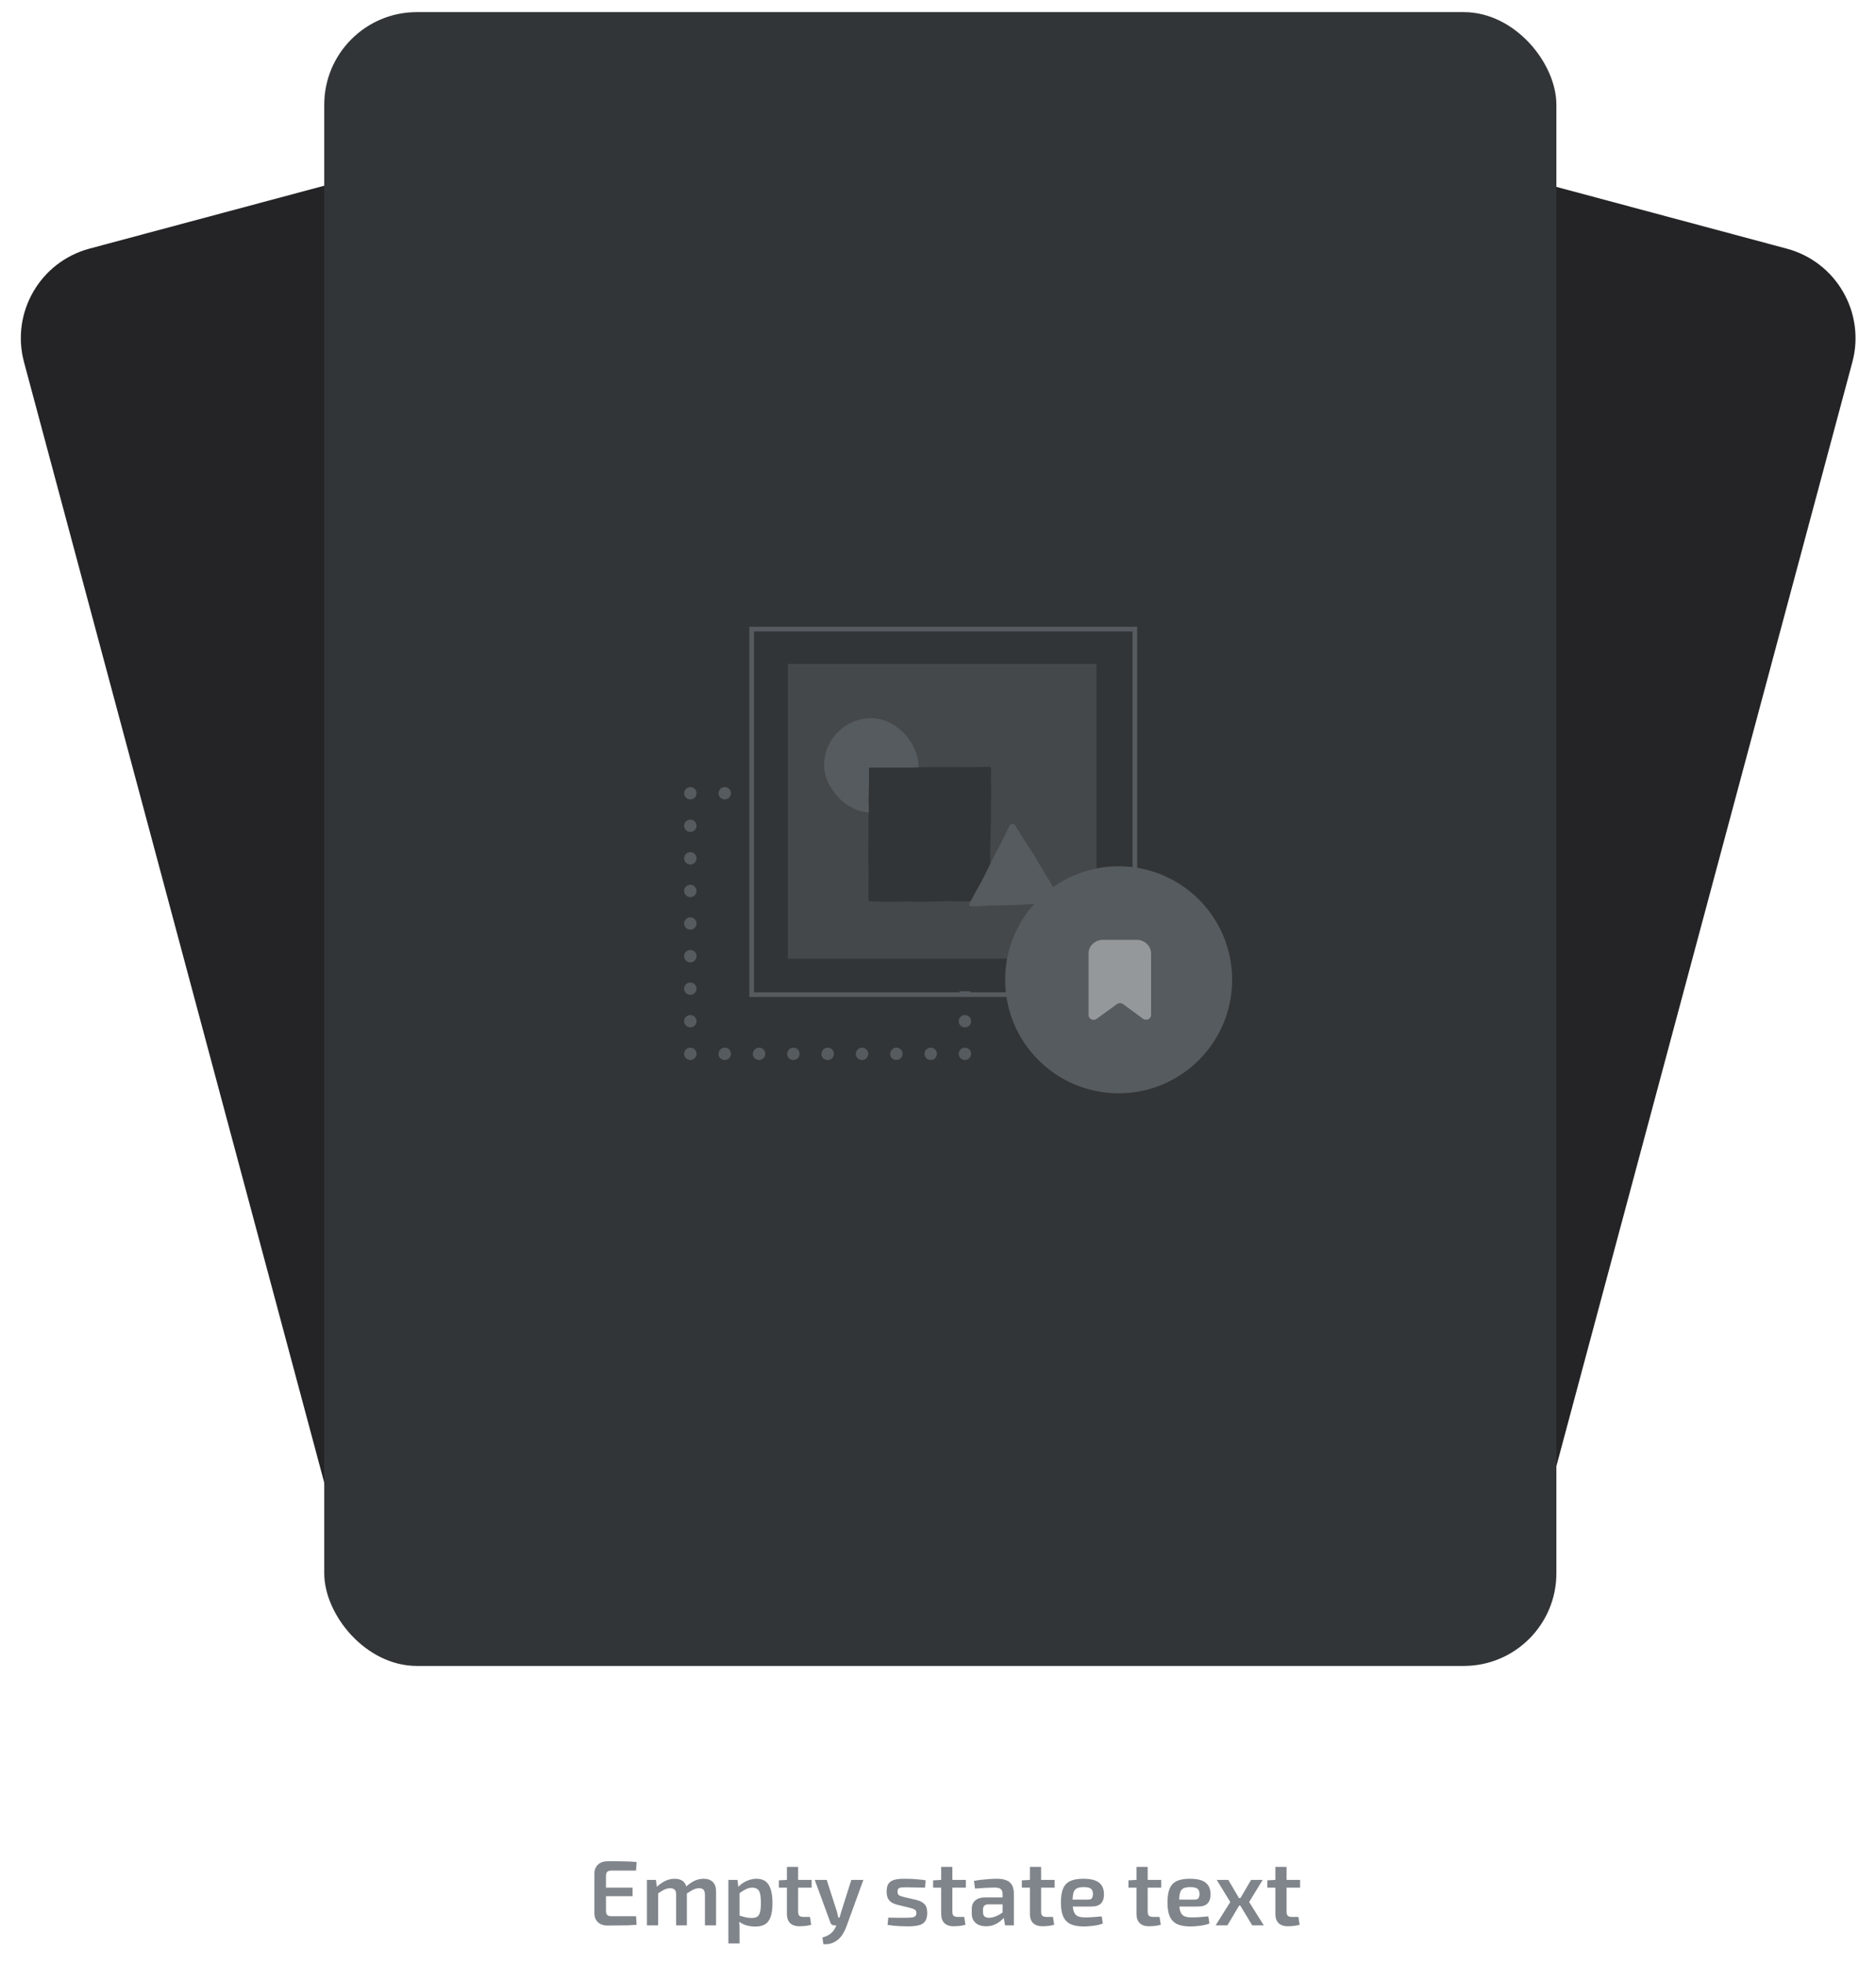 <svg width="405" height="424" viewBox="0 0 405 424" fill="none" xmlns="http://www.w3.org/2000/svg">
<rect x="0.006" y="58.843" width="227.35" height="305.128" rx="20" transform="rotate(-15 0.006 58.843)" fill="#242426"/>
<rect width="227.35" height="305.128" rx="20" transform="matrix(0.966 0.259 0.259 -0.966 106.424 294.73)" fill="#242426"/>
<rect x="70" y="2.615" width="266" height="357" rx="20" fill="#323537"/>
<path d="M208.307 228.811C207.953 228.808 207.614 228.668 207.362 228.42C207.24 228.295 207.143 228.147 207.077 227.985C207.006 227.826 206.969 227.654 206.97 227.479C206.968 227.302 207.005 227.127 207.077 226.965C207.106 226.882 207.148 226.804 207.202 226.734C207.245 226.662 207.299 226.596 207.362 226.539C207.892 226.038 208.722 226.038 209.252 226.539C209.773 227.059 209.773 227.9 209.252 228.42C209.001 228.67 208.661 228.81 208.307 228.811Z" fill="#565B5F"/>
<path fill-rule="evenodd" clip-rule="evenodd" d="M162.536 227.479C162.536 226.744 163.135 226.148 163.873 226.148C164.612 226.148 165.21 226.744 165.21 227.479C165.21 228.215 164.612 228.811 163.873 228.811C163.515 228.815 163.169 228.677 162.913 228.428C162.657 228.178 162.512 227.836 162.51 227.479H162.536ZM171.289 226.148C170.551 226.148 169.952 226.744 169.952 227.479H169.926C169.926 227.837 170.07 228.18 170.327 228.43C170.583 228.681 170.93 228.818 171.289 228.811C172.028 228.811 172.626 228.215 172.626 227.479C172.626 226.744 172.028 226.148 171.289 226.148ZM177.359 227.479C177.359 226.744 177.958 226.148 178.696 226.148C179.435 226.148 180.033 226.744 180.033 227.479C180.033 228.215 179.435 228.811 178.696 228.811C178.333 228.825 177.979 228.691 177.716 228.44C177.454 228.189 177.306 227.842 177.306 227.479H177.359ZM186.104 226.148C185.365 226.148 184.767 226.744 184.767 227.479H184.74C184.74 227.837 184.884 228.18 185.141 228.43C185.397 228.681 185.744 228.818 186.104 228.811C186.842 228.811 187.441 228.215 187.441 227.479C187.441 226.744 186.842 226.148 186.104 226.148ZM192.182 227.479C192.182 226.744 192.781 226.148 193.52 226.148C194.258 226.148 194.857 226.744 194.857 227.479C194.852 228.213 194.256 228.806 193.52 228.811C193.16 228.818 192.813 228.681 192.557 228.43C192.3 228.18 192.156 227.837 192.156 227.479H192.182ZM199.59 227.479C199.59 226.744 200.188 226.148 200.927 226.148C201.665 226.148 202.264 226.744 202.264 227.479C202.264 228.215 201.665 228.811 200.927 228.811C200.188 228.811 199.59 228.215 199.59 227.479ZM156.466 226.148C155.728 226.148 155.129 226.744 155.129 227.479H155.103C155.102 227.837 155.247 228.18 155.504 228.43C155.76 228.681 156.107 228.818 156.466 228.811C157.205 228.811 157.803 228.215 157.803 227.479C157.803 226.744 157.205 226.148 156.466 226.148Z" fill="#565B5F"/>
<path d="M149.032 228.811C148.678 228.81 148.338 228.67 148.088 228.42C147.834 228.172 147.693 227.833 147.695 227.479C147.696 227.127 147.837 226.788 148.088 226.539C148.148 226.473 148.217 226.416 148.293 226.37C148.364 226.318 148.442 226.277 148.524 226.246C148.604 226.21 148.688 226.183 148.774 226.166C148.945 226.139 149.12 226.139 149.291 226.166C149.377 226.183 149.461 226.21 149.54 226.246C149.622 226.278 149.7 226.32 149.772 226.37C149.846 226.419 149.915 226.475 149.977 226.539C150.228 226.788 150.369 227.127 150.369 227.479C150.367 227.832 150.226 228.17 149.977 228.42C149.727 228.67 149.387 228.81 149.032 228.811Z" fill="#565B5F"/>
<path fill-rule="evenodd" clip-rule="evenodd" d="M149.032 176.924C148.294 176.924 147.695 177.52 147.695 178.255C147.695 178.99 148.294 179.586 149.032 179.586C149.771 179.586 150.369 178.99 150.369 178.255C150.369 177.52 149.771 176.924 149.032 176.924ZM147.695 185.283C147.695 184.548 148.294 183.952 149.032 183.952C149.771 183.952 150.369 184.548 150.369 185.283C150.369 186.018 149.771 186.614 149.032 186.614C148.294 186.614 147.695 186.018 147.695 185.283ZM149.032 190.989C148.294 190.989 147.695 191.585 147.695 192.32C147.695 193.056 148.294 193.652 149.032 193.652C149.771 193.652 150.369 193.056 150.369 192.32C150.369 191.585 149.771 190.989 149.032 190.989ZM147.695 199.349C147.695 198.614 148.294 198.018 149.032 198.018C149.771 198.018 150.369 198.614 150.369 199.349C150.369 200.084 149.771 200.68 149.032 200.68C148.294 200.68 147.695 200.084 147.695 199.349ZM149.032 205.055C148.294 205.055 147.695 205.651 147.695 206.386V206.404C147.695 207.139 148.294 207.735 149.032 207.735C149.771 207.735 150.369 207.139 150.369 206.404C150.374 206.047 150.235 205.704 149.984 205.451C149.733 205.197 149.39 205.055 149.032 205.055ZM147.695 213.414C147.695 212.679 148.294 212.083 149.032 212.083C149.771 212.083 150.369 212.679 150.369 213.414C150.369 214.149 149.771 214.745 149.032 214.745C148.294 214.745 147.695 214.149 147.695 213.414ZM147.695 220.442C147.695 219.707 148.294 219.111 149.032 219.111C149.771 219.111 150.369 219.707 150.369 220.442C150.369 221.177 149.771 221.773 149.032 221.773C148.294 221.773 147.695 221.177 147.695 220.442Z" fill="#565B5F"/>
<path d="M149.032 172.558C148.678 172.558 148.338 172.417 148.088 172.167C147.838 171.917 147.698 171.579 147.695 171.227C147.696 170.874 147.837 170.536 148.088 170.286C148.148 170.221 148.217 170.164 148.293 170.118C148.367 170.078 148.444 170.046 148.524 170.02L148.783 169.922C148.953 169.887 149.129 169.887 149.3 169.922L149.549 169.993L149.781 170.118C149.855 170.166 149.924 170.223 149.986 170.286C150.237 170.536 150.378 170.874 150.378 171.227C150.378 171.962 149.78 172.558 149.041 172.558H149.032Z" fill="#565B5F"/>
<path fill-rule="evenodd" clip-rule="evenodd" d="M156.466 169.896C155.728 169.896 155.129 170.492 155.129 171.227H155.103C155.102 171.584 155.247 171.927 155.504 172.178C155.76 172.428 156.107 172.565 156.466 172.558C157.205 172.558 157.803 171.962 157.803 171.227C157.803 170.492 157.205 169.896 156.466 169.896ZM162.536 171.227C162.536 170.492 163.135 169.896 163.873 169.896C164.612 169.896 165.21 170.492 165.21 171.227C165.21 171.962 164.612 172.558 163.873 172.558C163.514 172.565 163.167 172.428 162.911 172.178C162.654 171.927 162.51 171.584 162.51 171.227H162.536ZM171.289 169.896C170.551 169.896 169.952 170.492 169.952 171.227H169.926C169.926 171.584 170.07 171.927 170.327 172.178C170.583 172.428 170.93 172.565 171.289 172.558C172.028 172.558 172.626 171.962 172.626 171.227C172.626 170.492 172.028 169.896 171.289 169.896ZM177.359 171.227C177.359 170.492 177.958 169.896 178.696 169.896C179.435 169.896 180.033 170.492 180.033 171.227C180.033 171.962 179.435 172.558 178.696 172.558C178.333 172.572 177.979 172.439 177.716 172.187C177.454 171.936 177.306 171.589 177.306 171.227H177.359ZM186.104 169.896C185.365 169.896 184.767 170.492 184.767 171.227H184.74C184.74 171.584 184.884 171.927 185.141 172.178C185.397 172.428 185.744 172.565 186.104 172.558C186.842 172.558 187.441 171.962 187.441 171.227C187.441 170.492 186.842 169.896 186.104 169.896ZM192.182 171.227C192.182 170.492 192.781 169.896 193.52 169.896C194.258 169.896 194.857 170.492 194.857 171.227C194.857 171.962 194.258 172.558 193.52 172.558C193.16 172.565 192.813 172.428 192.557 172.178C192.3 171.927 192.156 171.584 192.156 171.227H192.182ZM199.59 171.227C199.59 170.492 200.188 169.896 200.927 169.896C201.665 169.896 202.264 170.492 202.264 171.227C202.264 171.962 201.665 172.558 200.927 172.558C200.188 172.558 199.59 171.962 199.59 171.227Z" fill="#565B5F"/>
<path d="M208.306 172.558C207.858 172.561 207.437 172.339 207.189 171.967C206.941 171.594 206.899 171.122 207.076 170.712C207.107 170.63 207.149 170.552 207.201 170.481C207.247 170.41 207.301 170.345 207.362 170.286C207.68 169.973 208.134 169.837 208.574 169.922L208.823 169.993C208.901 170.029 208.975 170.071 209.046 170.117C209.122 170.164 209.191 170.221 209.251 170.286C209.315 170.345 209.372 170.41 209.421 170.481C209.421 170.561 209.51 170.632 209.545 170.712C209.577 170.792 209.601 170.876 209.617 170.961C209.706 171.398 209.569 171.852 209.251 172.167C209.191 172.23 209.122 172.284 209.046 172.327C208.977 172.377 208.902 172.419 208.823 172.451C208.661 172.523 208.484 172.559 208.306 172.558Z" fill="#565B5F"/>
<path fill-rule="evenodd" clip-rule="evenodd" d="M208.307 176.924C207.568 176.924 206.97 177.52 206.97 178.255C206.97 178.99 207.568 179.586 208.307 179.586C209.045 179.586 209.644 178.99 209.644 178.255C209.644 177.52 209.045 176.924 208.307 176.924ZM206.97 185.283C206.97 184.548 207.568 183.952 208.307 183.952C209.045 183.952 209.644 184.548 209.644 185.283C209.644 186.018 209.045 186.614 208.307 186.614C207.568 186.614 206.97 186.018 206.97 185.283ZM208.307 190.989C207.568 190.989 206.97 191.585 206.97 192.32C206.97 193.056 207.568 193.652 208.307 193.652C209.045 193.652 209.644 193.056 209.644 192.32C209.644 191.585 209.045 190.989 208.307 190.989ZM206.97 199.349C206.97 198.614 207.568 198.018 208.307 198.018C209.045 198.018 209.644 198.614 209.644 199.349C209.644 200.084 209.045 200.68 208.307 200.68C207.568 200.68 206.97 200.084 206.97 199.349ZM208.307 205.046C207.567 205.051 206.97 205.649 206.97 206.386V206.404C206.975 207.135 207.572 207.726 208.307 207.726C209.042 207.726 209.639 207.135 209.644 206.404C209.649 206.047 209.51 205.703 209.259 205.448C209.008 205.193 208.665 205.048 208.307 205.046ZM206.97 213.414C206.97 212.679 207.568 212.083 208.307 212.083C209.045 212.083 209.644 212.679 209.644 213.414C209.644 214.149 209.045 214.745 208.307 214.745C207.568 214.745 206.97 214.149 206.97 213.414ZM206.97 220.442C206.97 219.707 207.568 219.111 208.307 219.111C209.045 219.111 209.644 219.707 209.644 220.442C209.644 221.177 209.045 221.773 208.307 221.773C207.568 221.773 206.97 221.177 206.97 220.442Z" fill="#565B5F"/>
<path d="M162.724 136.281H244.068V213.973H162.724V136.281Z" fill="#323537"/>
<g opacity="0.5">
<path d="M170.086 143.309H236.714V206.945H170.086V143.309Z" fill="#565B5F"/>
</g>
<path d="M162.272 135.796H245V214.705H162.272V135.796Z" stroke="#565B5F"/>
<rect x="177.903" y="155.031" width="20.364" height="20.364" rx="10.182" fill="#565B5F"/>
<rect x="187.771" y="165.911" width="25.787" height="28.415" fill="#323537"/>
<path fill-rule="evenodd" clip-rule="evenodd" d="M211.67 194.563C212.4 194.568 213.129 194.574 213.851 194.574C213.851 193.368 213.851 192.205 213.753 190.945L213.708 189.117L213.753 187.342C213.798 186.64 213.783 185.892 213.767 185.137C213.758 184.689 213.749 184.238 213.753 183.792C213.757 183.223 213.779 182.662 213.802 182.102C213.826 181.484 213.851 180.867 213.851 180.243L213.878 178.29L213.94 176.516C213.878 175.335 213.878 174.111 213.94 172.966C214.002 171.821 214.02 170.579 213.94 169.416C213.898 168.812 213.917 168.201 213.935 167.585C213.953 167.016 213.97 166.442 213.94 165.867C213.93 165.664 213.76 165.507 213.557 165.512C213.299 165.52 213.041 165.529 212.783 165.538C210.893 165.603 209.003 165.669 207.112 165.583H205.499H203.886H200.659C199.841 165.59 199.022 165.617 198.202 165.644C196.869 165.689 195.536 165.733 194.206 165.689H187.761C187.67 165.694 187.596 165.767 187.592 165.858C187.592 166.251 187.595 166.644 187.598 167.038C187.604 167.825 187.61 168.614 187.592 169.408C187.583 169.807 187.571 170.205 187.559 170.602C187.535 171.389 187.512 172.173 187.512 172.957C187.565 173.543 187.565 174.137 187.565 174.732L187.485 176.507V180.056C187.485 180.847 187.477 181.637 187.469 182.426C187.453 184.005 187.437 185.582 187.485 187.156C187.556 187.943 187.532 188.734 187.509 189.524C187.497 189.918 187.485 190.312 187.485 190.705V194.255C187.485 194.431 187.628 194.574 187.806 194.574C188.628 194.574 189.454 194.599 190.281 194.623C191.632 194.663 192.987 194.703 194.33 194.637C195.4 194.574 196.487 194.557 197.593 194.637C198.33 194.69 199.052 194.672 199.771 194.654C200.129 194.645 200.487 194.637 200.846 194.637C201.185 194.627 201.523 194.616 201.86 194.605C203.668 194.549 205.458 194.492 207.344 194.574C208.747 194.539 210.209 194.551 211.67 194.563ZM213.343 190.528V194.077H213.307C212.805 194.073 212.308 194.075 211.811 194.077C210.2 194.082 208.604 194.088 206.934 193.891C205.556 193.968 204.127 193.942 202.694 193.917C201.976 193.904 201.257 193.891 200.543 193.891C200.186 193.891 199.829 193.884 199.472 193.877C198.761 193.863 198.053 193.85 197.352 193.891C196.3 193.953 195.24 193.953 194.17 193.953H187.996C187.998 193.683 187.998 193.412 187.998 193.141C187.998 192.302 187.997 191.461 188.073 190.625C188.129 190.008 188.104 189.39 188.08 188.771C188.057 188.207 188.035 187.642 188.073 187.076C188.137 185.659 188.144 184.24 188.15 182.819C188.154 181.872 188.159 180.924 188.18 179.977C188.18 179.58 188.192 179.183 188.204 178.788C188.228 177.999 188.251 177.213 188.18 176.427C188.166 176.243 188.149 176.058 188.132 175.874C188.093 175.465 188.055 175.056 188.055 174.652C188.072 174.058 188.12 173.466 188.198 172.877C188.245 171.98 188.179 171.078 188.114 170.179C188.093 169.895 188.072 169.611 188.055 169.328C188.012 168.606 188.041 167.881 188.071 167.157C188.085 166.815 188.099 166.473 188.105 166.132C190.139 166.177 192.172 166.17 194.206 166.035C195.512 165.949 196.822 166.01 198.131 166.072C198.974 166.111 199.817 166.151 200.659 166.151H203.877H205.49L207.103 166.089C208.535 165.994 209.968 166.026 211.4 166.057C211.992 166.07 212.584 166.083 213.176 166.087C213.154 166.76 213.165 167.419 213.177 168.085C213.184 168.48 213.191 168.878 213.191 169.283C213.191 169.688 213.182 170.087 213.173 170.484C213.155 171.268 213.138 172.043 213.191 172.833C213.255 174.015 213.255 175.2 213.191 176.383C213.199 176.631 213.211 176.881 213.224 177.133C213.24 177.473 213.257 177.815 213.263 178.157C213.267 178.466 213.238 178.761 213.209 179.055C213.182 179.326 213.156 179.598 213.156 179.879L213.28 183.429C213.28 183.845 213.271 184.247 213.262 184.643C213.244 185.419 213.227 186.173 213.28 186.978L213.343 188.753V190.528ZM213.176 166.087C213.3 166.088 213.424 166.089 213.548 166.089L213.191 165.734C213.185 165.852 213.18 165.97 213.176 166.087ZM188.105 166.132C188.108 166.014 188.109 165.896 188.109 165.778L187.761 166.124C187.876 166.127 187.991 166.13 188.105 166.132ZM187.996 193.953H187.761L187.993 194.175C187.994 194.101 187.995 194.027 187.996 193.953Z" fill="#323537"/>
<path d="M218.308 178.362L209.608 195.222L228.906 194.601L218.825 178.335C218.769 178.243 218.666 178.189 218.558 178.195C218.45 178.2 218.354 178.264 218.308 178.362Z" fill="#565B5F"/>
<path fill-rule="evenodd" clip-rule="evenodd" d="M218.486 177.838C218.266 177.866 218.075 178.003 217.978 178.202C217.765 178.629 217.548 179.057 217.33 179.484C216.83 180.468 216.328 181.454 215.875 182.444L214.743 184.547L213.7 186.668C213.411 187.222 213.14 187.782 212.87 188.339C212.448 189.209 212.03 190.073 211.552 190.901C211.401 191.18 211.239 191.455 211.078 191.731C210.839 192.137 210.6 192.545 210.393 192.968C210.045 193.678 209.644 194.361 209.243 195.045C209.23 195.103 209.23 195.164 209.243 195.222C209.238 195.323 209.274 195.422 209.343 195.497C209.411 195.572 209.507 195.617 209.609 195.622C210.555 195.668 211.502 195.611 212.447 195.554C213.112 195.514 213.777 195.474 214.44 195.471C215.283 195.466 216.126 195.437 216.97 195.408C217.732 195.381 218.496 195.355 219.262 195.346C220.265 195.335 221.264 195.263 222.262 195.19C222.87 195.146 223.477 195.102 224.084 195.071C224.351 195.071 224.619 195.079 224.888 195.087C225.425 195.103 225.965 195.119 226.5 195.071L228.915 194.956C228.976 194.956 229.035 194.937 229.085 194.903C229.165 194.855 229.222 194.777 229.242 194.686C229.262 194.595 229.244 194.5 229.191 194.424L227.854 192.338C227.433 191.658 227.014 190.948 226.598 190.208L224.048 185.967C223.656 185.265 223.228 184.556 222.765 183.855C222.641 183.667 222.518 183.483 222.395 183.3C222.057 182.795 221.724 182.299 221.41 181.778L220.091 179.684L219.431 178.637C219.422 178.621 219.414 178.607 219.405 178.592C219.304 178.421 219.231 178.298 219.075 178.077C218.936 177.898 218.712 177.807 218.486 177.838ZM218.565 178.592C218.578 178.569 218.59 178.545 218.602 178.521C218.611 178.521 218.513 178.512 218.513 178.512L218.565 178.592ZM228.355 194.331L225.956 190.581C225.54 189.926 225.149 189.264 224.759 188.603C224.313 187.848 223.869 187.095 223.389 186.357C223.243 186.123 223.096 185.891 222.948 185.658C222.653 185.193 222.358 184.727 222.079 184.254C221.949 184.035 221.823 183.814 221.696 183.593C221.412 183.098 221.127 182.603 220.813 182.124L219.494 180.039L218.825 178.992L218.565 178.592C218.395 178.919 218.226 179.247 218.056 179.574C217.512 180.627 216.967 181.68 216.392 182.719L215.393 184.875L214.324 186.987C213.726 188.104 213.137 189.224 212.549 190.343C211.747 191.87 210.945 193.395 210.119 194.911C209.937 194.912 209.755 194.912 209.573 194.912L209.867 195.373C209.952 195.219 210.036 195.065 210.119 194.911C211.544 194.911 212.974 194.903 214.404 194.832C215.13 194.796 215.854 194.792 216.577 194.789C217.461 194.784 218.344 194.78 219.226 194.716C220.2 194.646 221.177 194.632 222.154 194.617C222.786 194.608 223.418 194.599 224.048 194.574C224.851 194.543 225.655 194.492 226.46 194.441C227.092 194.401 227.724 194.361 228.355 194.331ZM228.355 194.331L228.63 194.761L228.871 194.308C228.699 194.315 228.527 194.322 228.355 194.331Z" fill="#565B5F"/>
<path d="M241.5 235C254.479 235 265 224.479 265 211.5C265 198.521 254.479 188 241.5 188C228.521 188 218 198.521 218 211.5C218 224.479 228.521 235 241.5 235Z" fill="#565B5F" stroke="#565B5F" stroke-width="2" stroke-linecap="round" stroke-linejoin="round"/>
<path d="M246.77 219.918L242.48 216.765C242.072 216.468 241.508 216.468 241.1 216.765L236.77 219.918C236.454 220.162 236.024 220.217 235.652 220.062C235.281 219.907 235.03 219.568 235 219.18V205.706C235.039 204.916 235.405 204.174 236.017 203.643C236.628 203.112 237.436 202.837 238.26 202.879H245.26C246.089 202.843 246.899 203.127 247.508 203.667C248.117 204.207 248.474 204.959 248.5 205.754V219.18C248.461 219.554 248.216 219.878 247.859 220.031C247.501 220.183 247.085 220.14 246.77 219.918Z" fill="#AFB2B6" fill-opacity="0.7"/>
<path d="M131.16 401.775C131.854 401.775 132.56 401.775 133.28 401.775C134.014 401.775 134.734 401.788 135.44 401.815C136.147 401.841 136.814 401.881 137.44 401.935L137.32 403.795H131.92C131.547 403.795 131.267 403.888 131.08 404.075C130.907 404.261 130.82 404.555 130.82 404.955V412.475C130.82 412.875 130.907 413.168 131.08 413.355C131.267 413.541 131.547 413.635 131.92 413.635H137.32L137.44 415.495C136.814 415.548 136.147 415.588 135.44 415.615C134.734 415.628 134.014 415.635 133.28 415.635C132.56 415.648 131.854 415.655 131.16 415.655C130.307 415.655 129.62 415.421 129.1 414.955C128.594 414.475 128.334 413.835 128.32 413.035V404.395C128.334 403.595 128.594 402.961 129.1 402.495C129.62 402.015 130.307 401.775 131.16 401.775ZM128.68 407.475H136.56V409.315H128.68V407.475ZM151.907 405.555C152.773 405.555 153.433 405.788 153.887 406.255C154.353 406.708 154.587 407.375 154.587 408.255V415.615H152.187V408.995C152.173 408.501 152.073 408.148 151.887 407.935C151.7 407.708 151.373 407.595 150.907 407.595C150.627 407.595 150.353 407.641 150.087 407.735C149.833 407.815 149.547 407.948 149.227 408.135C148.907 408.321 148.52 408.568 148.067 408.875L147.927 407.415C148.607 406.788 149.26 406.321 149.887 406.015C150.527 405.708 151.2 405.555 151.907 405.555ZM141.607 405.795L141.847 407.715L142.087 407.995V415.615H139.667V405.795H141.607ZM145.647 405.555C146.5 405.555 147.153 405.781 147.607 406.235C148.06 406.688 148.287 407.361 148.287 408.255V415.615H145.967V408.995C145.967 408.475 145.86 408.115 145.647 407.915C145.433 407.701 145.113 407.595 144.687 407.595C144.42 407.595 144.153 407.635 143.887 407.715C143.62 407.795 143.327 407.928 143.007 408.115C142.687 408.301 142.287 408.555 141.807 408.875L141.667 407.415C142.333 406.788 142.987 406.321 143.627 406.015C144.267 405.708 144.94 405.555 145.647 405.555ZM163.345 405.555C164.558 405.555 165.431 406.001 165.965 406.895C166.498 407.788 166.765 409.081 166.765 410.775C166.765 412.068 166.625 413.088 166.345 413.835C166.078 414.568 165.671 415.095 165.125 415.415C164.578 415.721 163.885 415.875 163.045 415.875C162.378 415.875 161.725 415.781 161.085 415.595C160.458 415.395 159.878 415.088 159.345 414.675L159.505 413.475C160.025 413.621 160.491 413.748 160.905 413.855C161.318 413.961 161.771 414.015 162.265 414.015C162.758 414.015 163.145 413.935 163.425 413.775C163.718 413.601 163.931 413.281 164.065 412.815C164.198 412.348 164.265 411.675 164.265 410.795C164.265 409.928 164.205 409.255 164.085 408.775C163.965 408.295 163.765 407.961 163.485 407.775C163.218 407.575 162.865 407.475 162.425 407.475C161.945 407.475 161.491 407.581 161.065 407.795C160.638 407.995 160.145 408.295 159.585 408.695L159.305 407.415C159.611 407.055 159.978 406.735 160.405 406.455C160.845 406.175 161.318 405.955 161.825 405.795C162.331 405.635 162.838 405.555 163.345 405.555ZM159.205 405.795L159.445 407.695L159.665 407.975V414.315L159.565 414.555C159.605 414.941 159.631 415.328 159.645 415.715C159.658 416.115 159.665 416.521 159.665 416.935V419.515H157.245V405.795H159.205ZM172.301 402.995V412.655C172.301 413.068 172.388 413.361 172.561 413.535C172.748 413.708 173.061 413.795 173.501 413.795H174.861L175.121 415.495C174.895 415.561 174.621 415.621 174.301 415.675C173.981 415.728 173.668 415.761 173.361 415.775C173.055 415.801 172.795 415.815 172.581 415.815C171.728 415.815 171.061 415.588 170.581 415.135C170.115 414.668 169.881 414.001 169.881 413.135V402.995H172.301ZM175.221 405.795V407.475H168.141V405.895L170.061 405.795H175.221ZM186.39 405.795L182.71 415.915C182.537 416.381 182.317 416.841 182.05 417.295C181.797 417.761 181.47 418.181 181.07 418.555C180.67 418.928 180.197 419.221 179.65 419.435C179.104 419.648 178.47 419.728 177.75 419.675L177.55 418.235C178.35 418.008 178.97 417.701 179.41 417.315C179.864 416.928 180.217 416.435 180.47 415.835L181.01 414.555C181.13 414.261 181.244 413.928 181.35 413.555C181.47 413.168 181.57 412.835 181.65 412.555L183.79 405.795H186.39ZM178.47 405.795L180.65 412.555C180.717 412.781 180.777 413.015 180.83 413.255C180.884 413.481 180.93 413.708 180.97 413.935H181.47L180.71 415.615H180.07C179.884 415.615 179.717 415.561 179.57 415.455C179.424 415.348 179.324 415.201 179.27 415.015L175.89 405.795H178.47ZM195.472 405.555C195.926 405.555 196.412 405.568 196.932 405.595C197.466 405.621 197.986 405.661 198.492 405.715C198.999 405.755 199.452 405.815 199.852 405.895L199.692 407.475C199.052 407.461 198.412 407.448 197.772 407.435C197.146 407.408 196.526 407.395 195.912 407.395C195.366 407.395 194.932 407.408 194.612 407.435C194.306 407.461 194.086 407.541 193.952 407.675C193.832 407.808 193.772 408.035 193.772 408.355C193.772 408.741 193.879 409.001 194.092 409.135C194.306 409.255 194.652 409.375 195.132 409.495L197.812 410.115C198.612 410.315 199.206 410.621 199.592 411.035C199.979 411.435 200.172 412.055 200.172 412.895C200.172 413.708 200.019 414.328 199.712 414.755C199.419 415.168 198.946 415.455 198.292 415.615C197.652 415.761 196.832 415.835 195.832 415.835C195.446 415.835 194.872 415.815 194.112 415.775C193.352 415.748 192.519 415.661 191.612 415.515L191.772 413.935C192.039 413.935 192.352 413.941 192.712 413.955C193.086 413.968 193.479 413.975 193.892 413.975C194.319 413.975 194.752 413.975 195.192 413.975C195.899 413.975 196.439 413.955 196.812 413.915C197.199 413.861 197.466 413.761 197.612 413.615C197.759 413.455 197.832 413.228 197.832 412.935C197.832 412.561 197.706 412.315 197.452 412.195C197.212 412.061 196.852 411.935 196.372 411.815L193.752 411.175C193.152 411.015 192.686 410.815 192.352 410.575C192.019 410.321 191.779 410.015 191.632 409.655C191.486 409.281 191.412 408.828 191.412 408.295C191.412 407.575 191.546 407.015 191.812 406.615C192.092 406.215 192.526 405.935 193.112 405.775C193.712 405.615 194.499 405.541 195.472 405.555ZM205.602 402.995V412.655C205.602 413.068 205.689 413.361 205.862 413.535C206.049 413.708 206.362 413.795 206.802 413.795H208.162L208.422 415.495C208.195 415.561 207.922 415.621 207.602 415.675C207.282 415.728 206.969 415.761 206.662 415.775C206.355 415.801 206.095 415.815 205.882 415.815C205.029 415.815 204.362 415.588 203.882 415.135C203.415 414.668 203.182 414.001 203.182 413.135V402.995H205.602ZM208.522 405.795V407.475H201.442V405.895L203.362 405.795H208.522ZM215.251 405.555C216.038 405.555 216.698 405.661 217.231 405.875C217.778 406.075 218.191 406.421 218.471 406.915C218.751 407.408 218.891 408.088 218.891 408.955V415.615H216.971L216.631 413.495L216.451 413.215V408.935C216.451 408.415 216.331 408.041 216.091 407.815C215.851 407.575 215.391 407.455 214.711 407.455C214.205 407.455 213.565 407.475 212.791 407.515C212.031 407.555 211.265 407.608 210.491 407.675L210.271 406.015C210.738 405.921 211.265 405.841 211.851 405.775C212.438 405.708 213.031 405.655 213.631 405.615C214.231 405.575 214.771 405.555 215.251 405.555ZM217.851 409.575L217.831 411.075H213.331C212.931 411.088 212.645 411.195 212.471 411.395C212.298 411.595 212.211 411.868 212.211 412.215V412.755C212.211 413.155 212.318 413.461 212.531 413.675C212.745 413.875 213.078 413.975 213.531 413.975C213.891 413.975 214.291 413.901 214.731 413.755C215.171 413.608 215.605 413.395 216.031 413.115C216.471 412.835 216.865 412.501 217.211 412.115V413.375C217.078 413.575 216.885 413.815 216.631 414.095C216.378 414.361 216.065 414.628 215.691 414.895C215.331 415.161 214.911 415.381 214.431 415.555C213.965 415.728 213.445 415.815 212.871 415.815C212.285 415.815 211.758 415.715 211.291 415.515C210.825 415.301 210.458 414.995 210.191 414.595C209.925 414.181 209.791 413.675 209.791 413.075V412.035C209.791 411.261 210.045 410.661 210.551 410.235C211.071 409.795 211.778 409.575 212.671 409.575H217.851ZM224.762 402.995V412.655C224.762 413.068 224.849 413.361 225.022 413.535C225.209 413.708 225.522 413.795 225.962 413.795H227.322L227.582 415.495C227.355 415.561 227.082 415.621 226.762 415.675C226.442 415.728 226.129 415.761 225.822 415.775C225.515 415.801 225.255 415.815 225.042 415.815C224.189 415.815 223.522 415.588 223.042 415.135C222.575 414.668 222.342 414.001 222.342 413.135V402.995H224.762ZM227.682 405.795V407.475H220.602V405.895L222.522 405.795H227.682ZM233.851 405.555C235.438 405.555 236.578 405.835 237.271 406.395C237.965 406.941 238.318 407.755 238.331 408.835C238.345 409.728 238.131 410.408 237.691 410.875C237.265 411.328 236.551 411.555 235.551 411.555H229.951V410.055H234.891C235.345 410.055 235.631 409.935 235.751 409.695C235.885 409.455 235.951 409.161 235.951 408.815C235.938 408.268 235.778 407.888 235.471 407.675C235.178 407.461 234.671 407.355 233.951 407.355C233.325 407.355 232.838 407.441 232.491 407.615C232.145 407.788 231.898 408.101 231.751 408.555C231.618 409.008 231.551 409.661 231.551 410.515C231.551 411.421 231.638 412.121 231.811 412.615C231.985 413.108 232.271 413.448 232.671 413.635C233.071 413.808 233.605 413.895 234.271 413.895C234.765 413.895 235.331 413.875 235.971 413.835C236.625 413.795 237.251 413.741 237.851 413.675L238.091 415.215C237.731 415.361 237.318 415.481 236.851 415.575C236.385 415.668 235.898 415.735 235.391 415.775C234.898 415.828 234.431 415.855 233.991 415.855C232.791 415.855 231.825 415.681 231.091 415.335C230.371 414.975 229.845 414.415 229.511 413.655C229.191 412.895 229.031 411.915 229.031 410.715C229.031 409.421 229.191 408.401 229.511 407.655C229.845 406.895 230.365 406.355 231.071 406.035C231.791 405.715 232.718 405.555 233.851 405.555ZM247.77 402.995V412.655C247.77 413.068 247.857 413.361 248.03 413.535C248.217 413.708 248.53 413.795 248.97 413.795H250.33L250.59 415.495C250.363 415.561 250.09 415.621 249.77 415.675C249.45 415.728 249.137 415.761 248.83 415.775C248.523 415.801 248.263 415.815 248.05 415.815C247.197 415.815 246.53 415.588 246.05 415.135C245.583 414.668 245.35 414.001 245.35 413.135V402.995H247.77ZM250.69 405.795V407.475H243.61V405.895L245.53 405.795H250.69ZM256.859 405.555C258.446 405.555 259.586 405.835 260.279 406.395C260.972 406.941 261.326 407.755 261.339 408.835C261.352 409.728 261.139 410.408 260.699 410.875C260.272 411.328 259.559 411.555 258.559 411.555H252.959V410.055H257.899C258.352 410.055 258.639 409.935 258.759 409.695C258.892 409.455 258.959 409.161 258.959 408.815C258.946 408.268 258.786 407.888 258.479 407.675C258.186 407.461 257.679 407.355 256.959 407.355C256.332 407.355 255.846 407.441 255.499 407.615C255.152 407.788 254.906 408.101 254.759 408.555C254.626 409.008 254.559 409.661 254.559 410.515C254.559 411.421 254.646 412.121 254.819 412.615C254.992 413.108 255.279 413.448 255.679 413.635C256.079 413.808 256.612 413.895 257.279 413.895C257.772 413.895 258.339 413.875 258.979 413.835C259.632 413.795 260.259 413.741 260.859 413.675L261.099 415.215C260.739 415.361 260.326 415.481 259.859 415.575C259.392 415.668 258.906 415.735 258.399 415.775C257.906 415.828 257.439 415.855 256.999 415.855C255.799 415.855 254.832 415.681 254.099 415.335C253.379 414.975 252.852 414.415 252.519 413.655C252.199 412.895 252.039 411.915 252.039 410.715C252.039 409.421 252.199 408.401 252.519 407.655C252.852 406.895 253.372 406.355 254.079 406.035C254.799 405.715 255.726 405.555 256.859 405.555ZM272.595 405.795L269.675 410.575L272.835 415.615H270.335L267.295 410.575L270.095 405.795H272.595ZM265.175 405.795L267.975 410.575L264.975 415.615H262.435L265.595 410.575L262.675 405.795H265.175ZM268.995 409.715V411.335H266.315V409.715H268.995ZM277.75 402.995V412.655C277.75 413.068 277.837 413.361 278.01 413.535C278.197 413.708 278.51 413.795 278.95 413.795H280.31L280.57 415.495C280.344 415.561 280.07 415.621 279.75 415.675C279.43 415.728 279.117 415.761 278.81 415.775C278.504 415.801 278.244 415.815 278.03 415.815C277.177 415.815 276.51 415.588 276.03 415.135C275.564 414.668 275.33 414.001 275.33 413.135V402.995H277.75ZM280.67 405.795V407.475H273.59V405.895L275.51 405.795H280.67Z" fill="#80858B"/>
</svg>

